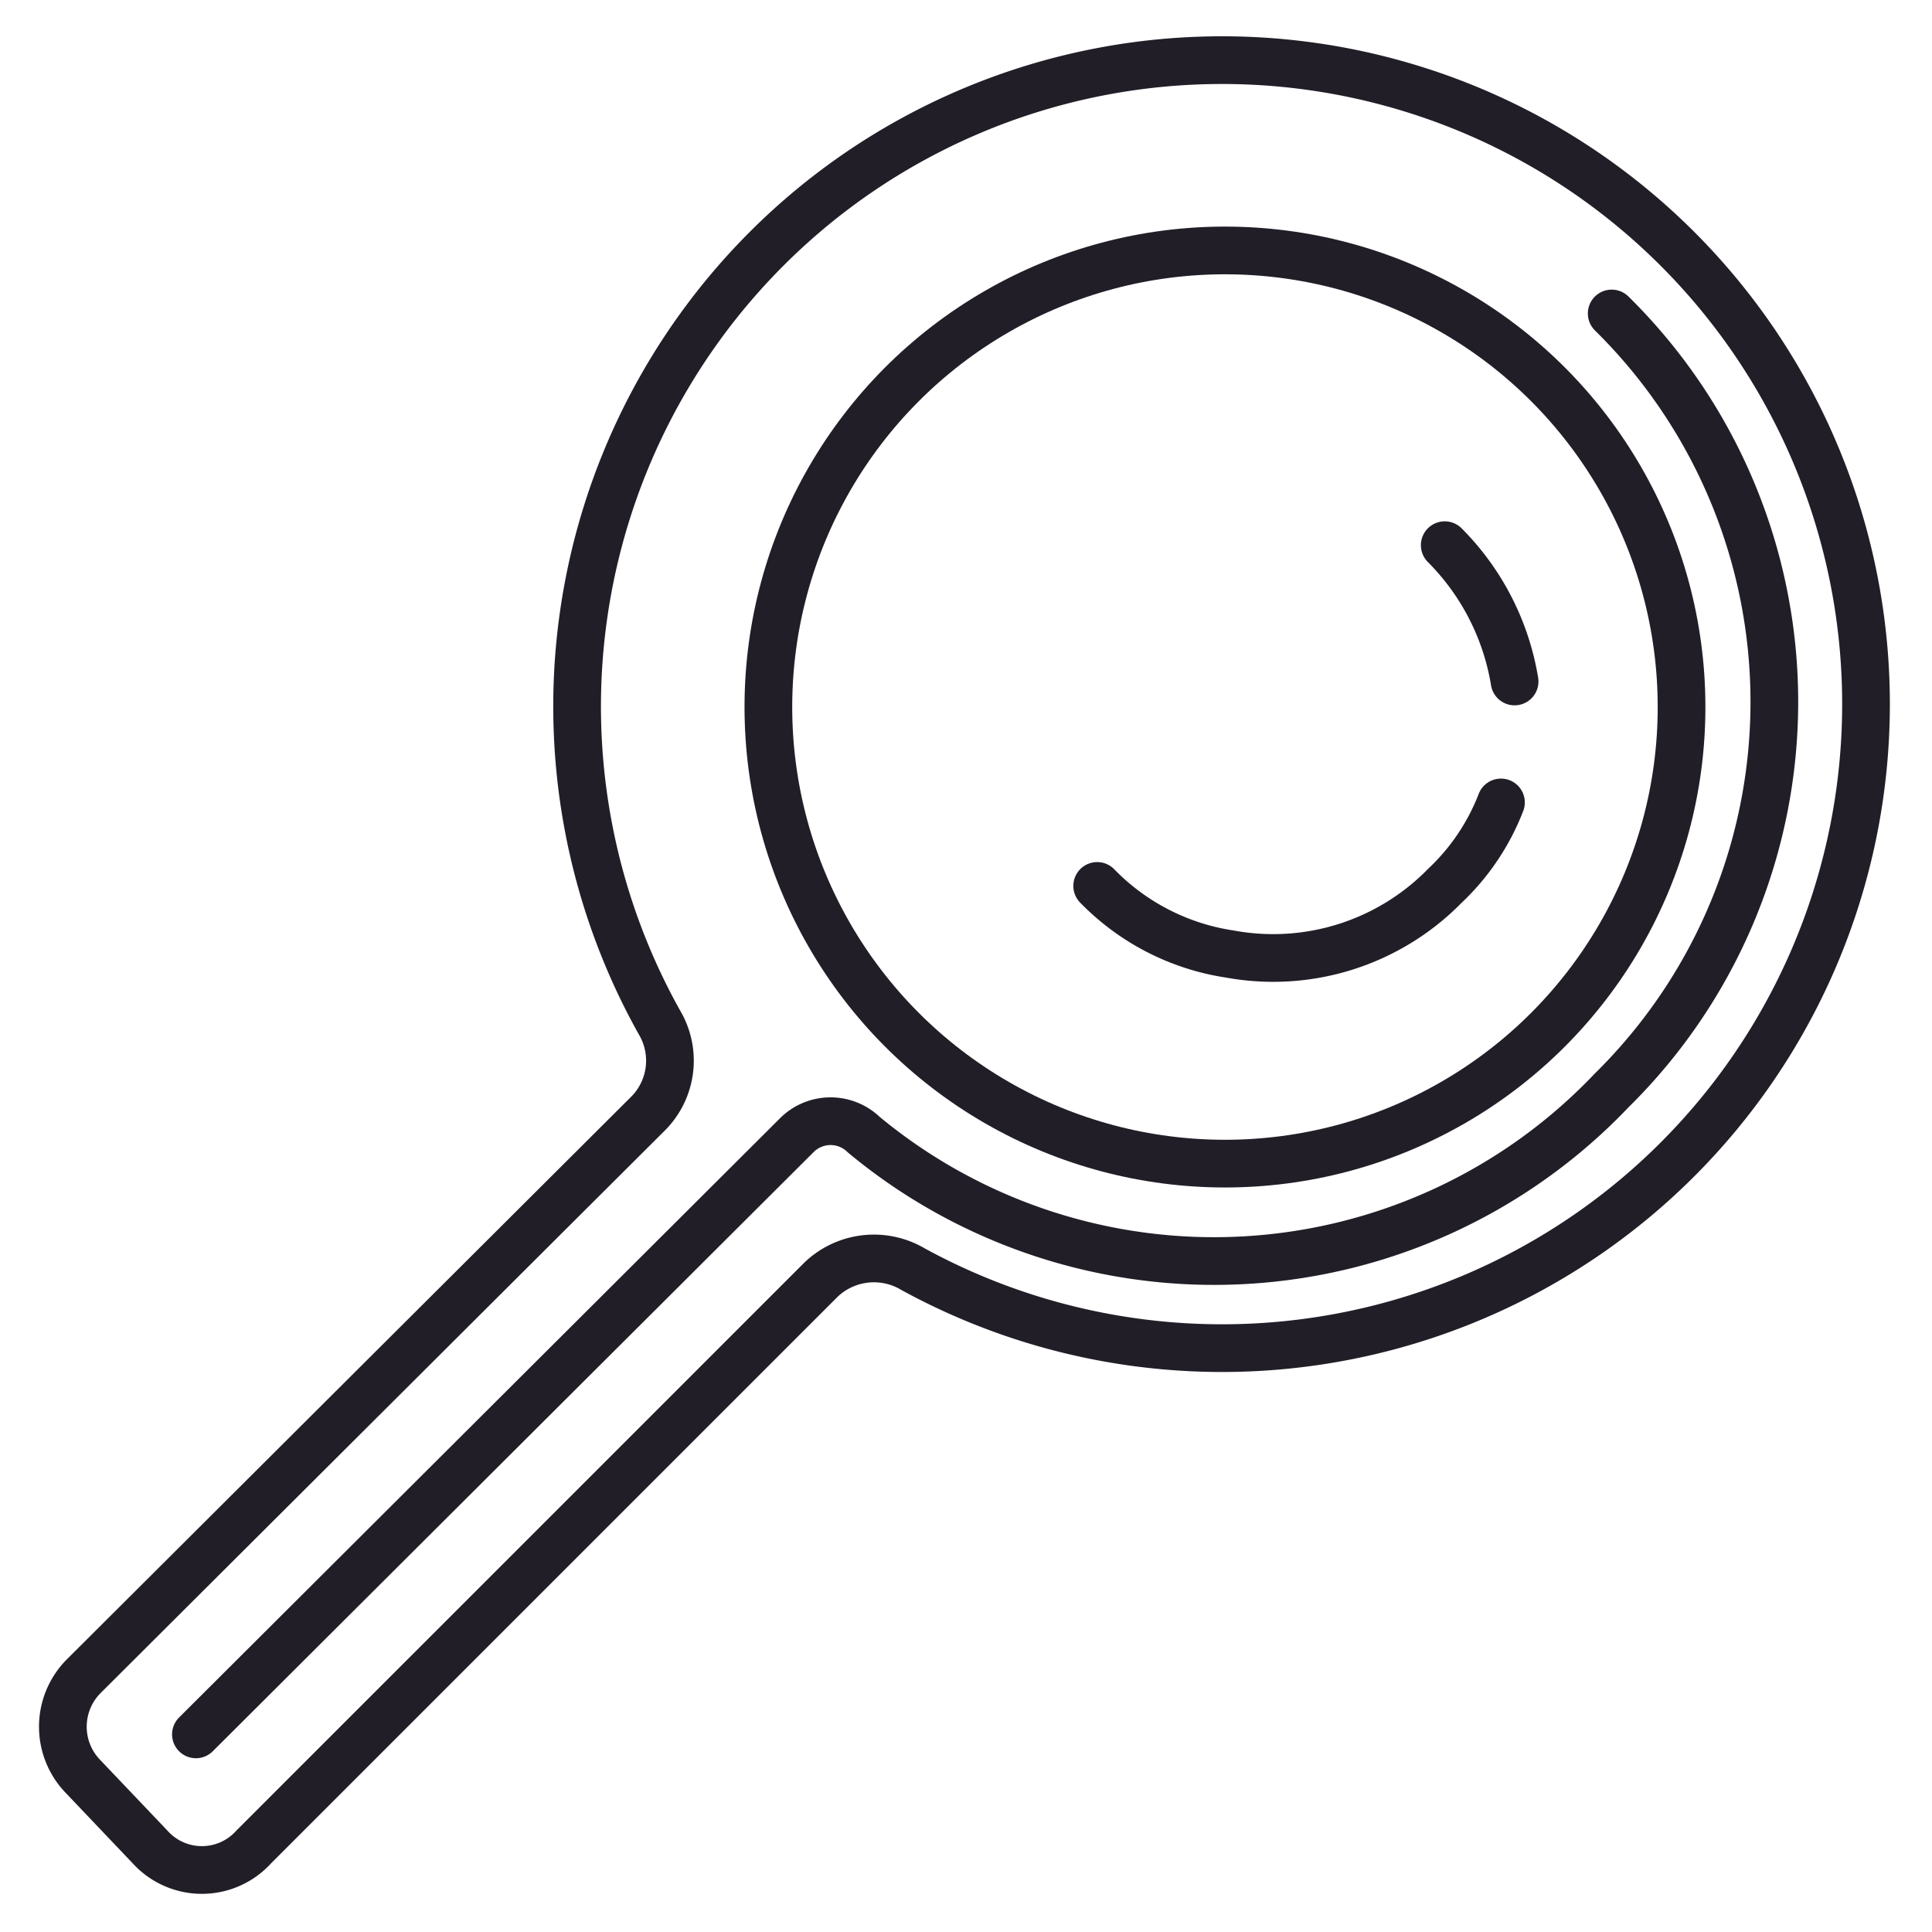 <svg id="Layer_1" data-name="Layer 1" xmlns="http://www.w3.org/2000/svg" viewBox="0 0 11.34 11.34"><defs><style>.cls-1{fill:none;stroke:#221e28;stroke-linecap:round;stroke-linejoin:round;stroke-width:0.28px;}</style></defs><path class="cls-1" d="M6.44,5.2a1.37,1.37,0,0,0,.78.4,1.41,1.41,0,0,0,1.26-.4,1.33,1.33,0,0,0,.33-.49"/><path class="cls-1" d="M8.89,4a1.47,1.47,0,0,0-.41-.8"/><path class="cls-1" d="M5.36,7.45a3.78,3.78,0,1,0-.85-6A3.8,3.8,0,0,0,3.87,6a.44.44,0,0,1-.06.53L.49,9.84a.42.42,0,0,0,0,.59l.39.41a.41.41,0,0,0,.61,0L4.82,7.51A.45.45,0,0,1,5.36,7.45Z"/><circle class="cls-1" cx="7.19" cy="4.15" r="2.68"/><path class="cls-1" d="M1.15,10.18,4.68,6.66a.28.28,0,0,1,.39,0A3.22,3.22,0,0,0,9.46,6.4a3.2,3.2,0,0,0,0-4.56"/></svg>